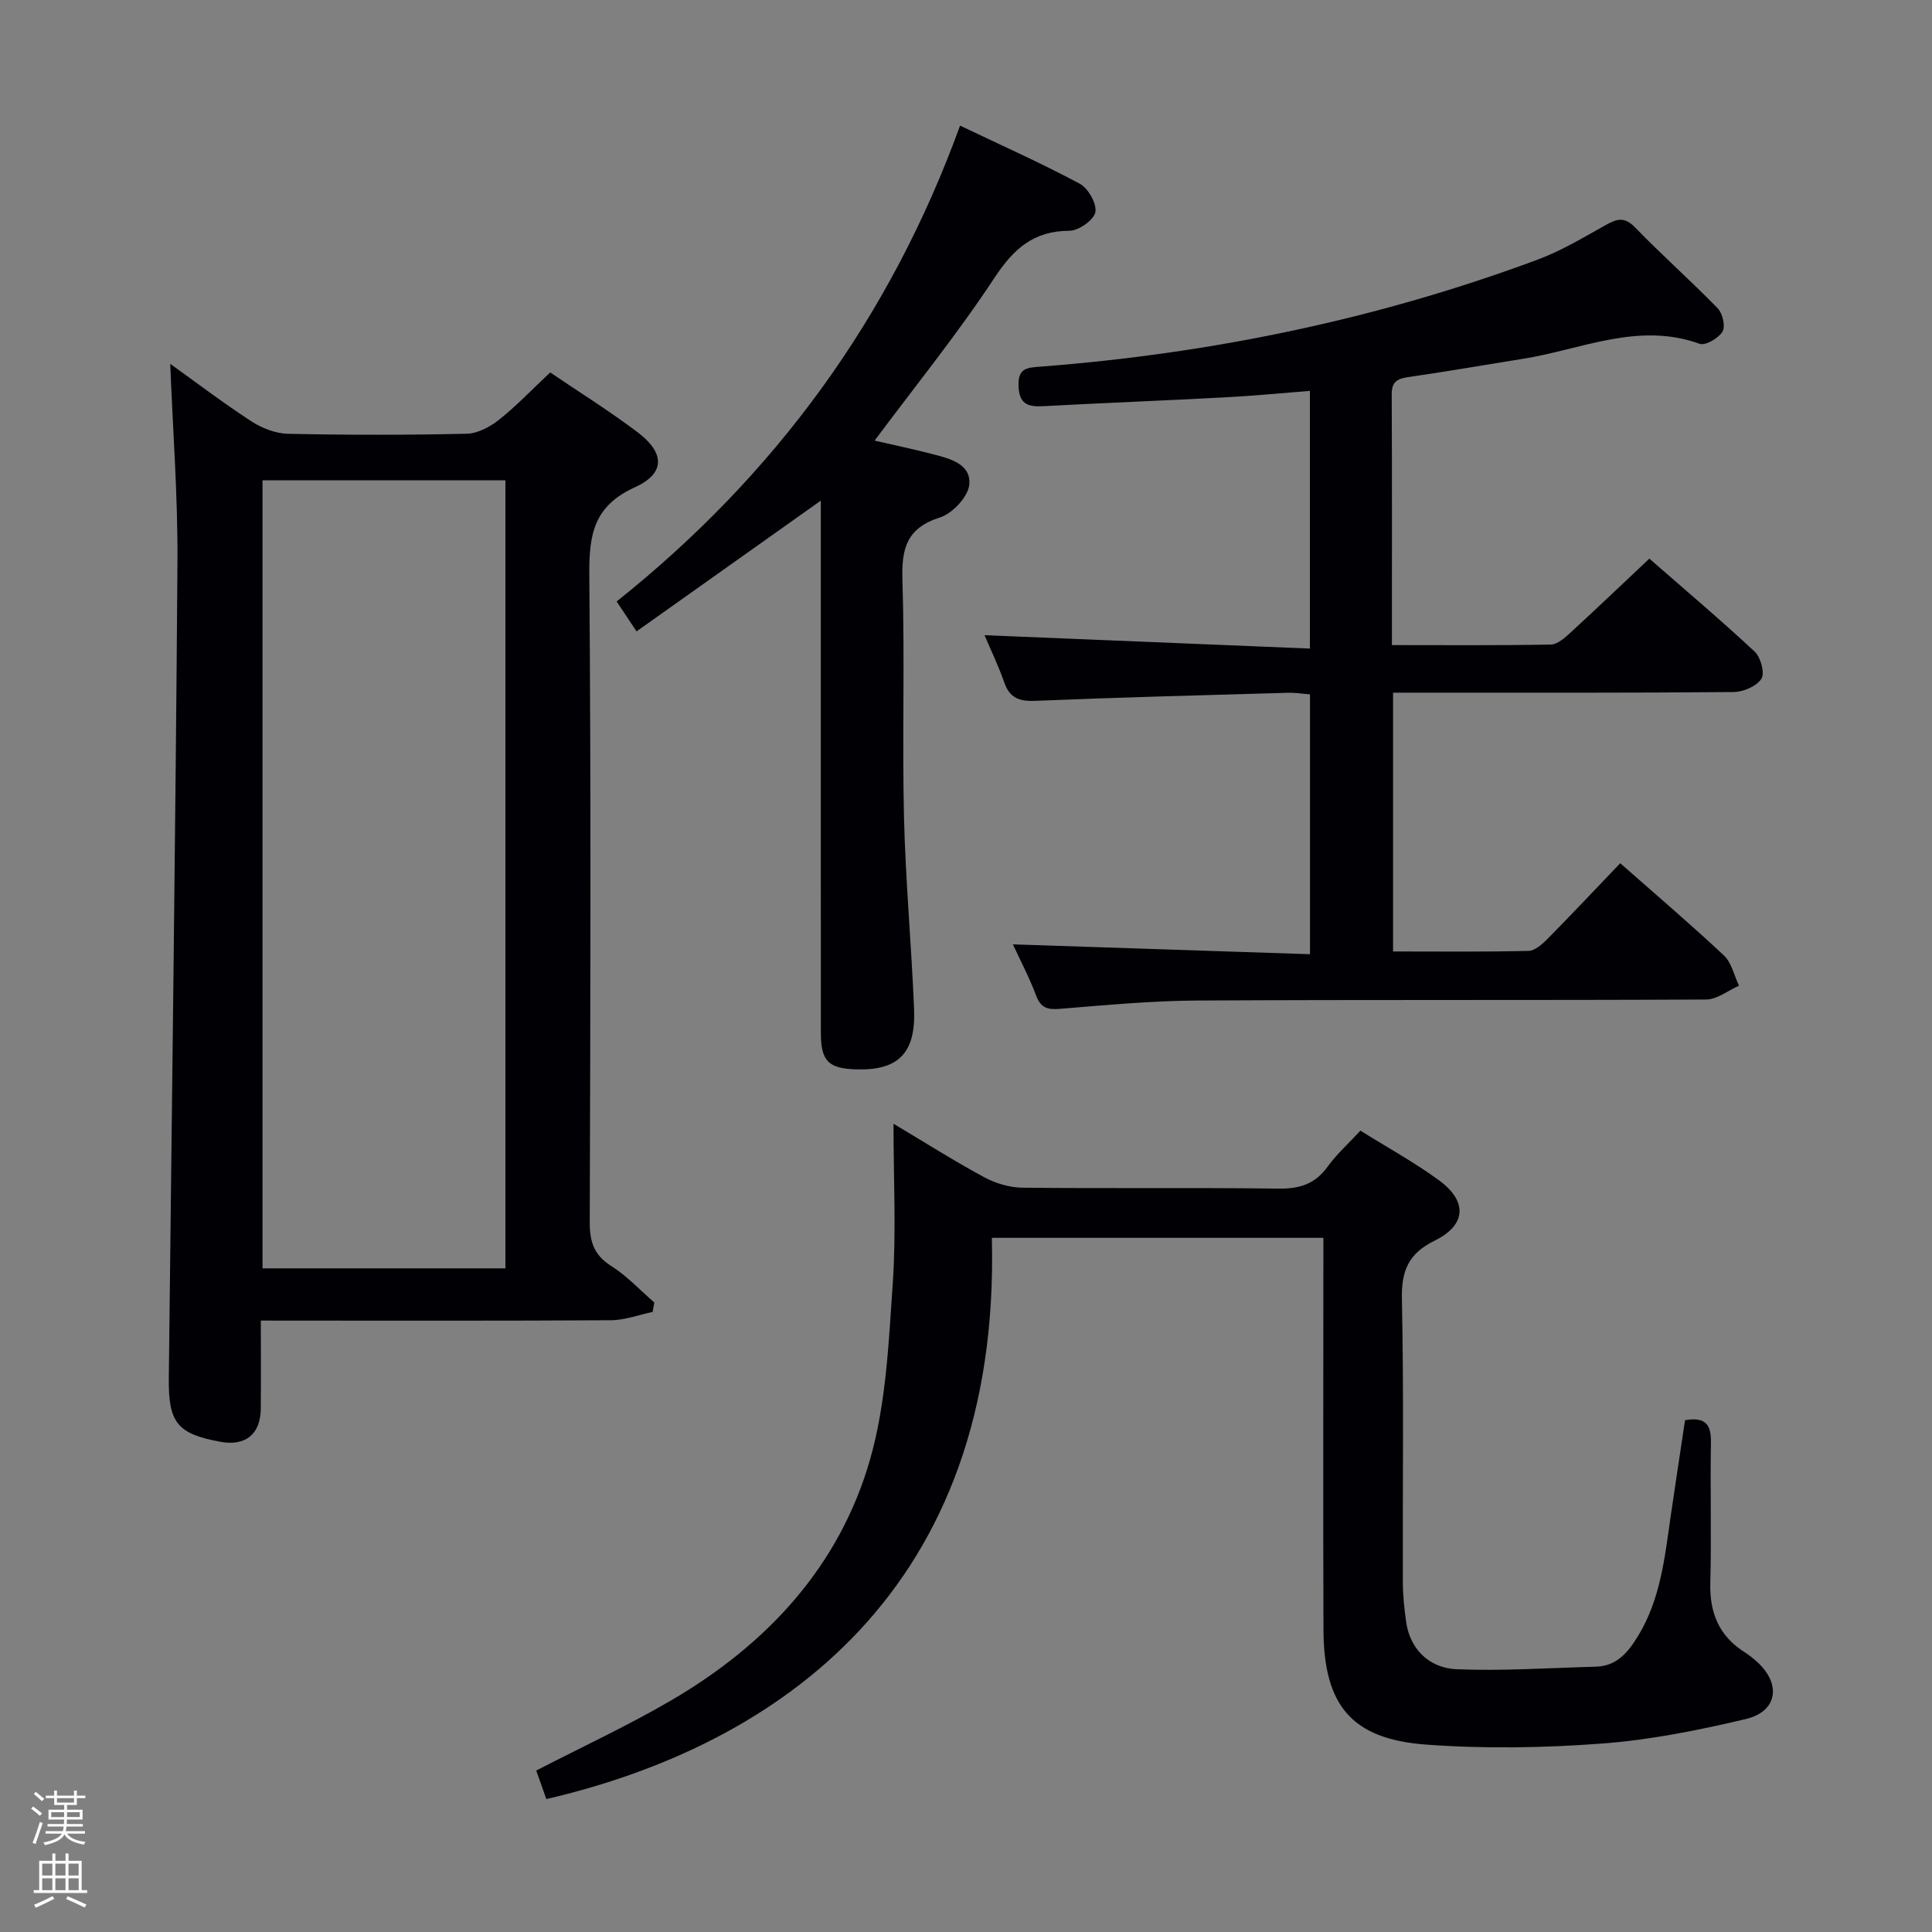 <svg enable-background="new 0 0 400 400" viewBox="0 0 400 400" xmlns="http://www.w3.org/2000/svg"><rect x="0" y="0" width="400" height="400" fill="#808080" stroke="none"/><path d="m6.44 374.46.42-.45c.65.47 1.27.95 1.85 1.44l-.45.49c-.65-.56-1.25-1.06-1.82-1.48m.93 7.33-.63-.26c.55-1.36 1.05-2.8 1.52-4.33.19.1.38.19.59.27-.46 1.29-.95 2.73-1.48 4.32m-.38-10.38.44-.42c.43.34 1.01.82 1.74 1.44l-.49.49c-.53-.51-1.09-1.01-1.69-1.51m2.5.35h1.72v-1.04h.59v1.04h3.52v-1.04h.59v1.04h1.75v.53h-1.75v1.42h-2.03v.97h3.22v2.03h-3.24c0 .35-.01.66-.03.93h3.32v.53h-3.37c-.03.27-.08.58-.15.94h3.96v.53h-3.71c.67.92 1.93 1.48 3.79 1.68-.13.24-.23.44-.29.59-2.13-.38-3.48-1.08-4.04-2.12-.43.97-1.77 1.72-4.03 2.23-.09-.19-.2-.37-.33-.55 2.1-.42 3.37-1.03 3.81-1.83h-3.36v-.53h3.58c.08-.29.13-.61.16-.94h-3.33v-.53h3.39c.02-.27.04-.58.04-.93h-3.23v-2.03h3.25v-.97h-2.07v-1.42h-1.73zm1.12 3.44v1h2.65c.01-.3.02-.44.01-.4v-.25-.35zm1.19-2h3.52v-.91h-3.52zm4.71 2h-2.63v.59c0 .15-.01.28-.01.4h2.64z" fill="#fcfbfa"/><path d="m13.56 383.74h.63v1.52h2.72v6.07h1.13v.6h-11.06v-.6h1.13v-6.07h2.73v-1.52h.63v1.52h2.1v-1.52zm-2.69 8.83.38.56c-1.24.63-2.53 1.25-3.85 1.85-.1-.21-.21-.42-.34-.63 1.36-.55 2.63-1.15 3.81-1.78m-2.13-4.27h2.1v-2.45h-2.1zm0 3.04h2.1v-2.46h-2.1zm2.72-3.04h2.1v-2.45h-2.1zm0 3.04h2.1v-2.46h-2.1zm6.07 3.6c-1.41-.71-2.7-1.3-3.86-1.78l.35-.56c1.45.62 2.75 1.19 3.88 1.72zm-1.25-9.09h-2.1v2.45h2.1zm-2.09 5.49h2.1v-2.46h-2.1z" fill="#fcfbfa"/><g fill="#010105"><path d="m54 273.41c0 6.65.05 12.47-.01 18.29-.06 5.27-3.2 7.77-8.41 6.8-8.85-1.64-10.73-3.92-10.63-13.13.62-56.28 1.39-112.56 1.79-168.84.1-13.75-.97-27.5-1.49-41.2 5.16 3.7 10.81 8 16.75 11.87 2.2 1.44 5.06 2.56 7.64 2.61 12.33.27 24.67.27 36.99-.01 2.29-.05 4.86-1.44 6.73-2.93 3.62-2.88 6.84-6.28 10.55-9.76 5.79 3.93 12.13 7.88 18.08 12.37 5.68 4.29 5.81 8.53-.57 11.42-8.55 3.88-9.48 9.87-9.41 18.16.37 44.66.23 89.32.09 133.99-.01 4.06.88 6.81 4.46 9.07 3.26 2.06 5.96 5 8.91 7.55-.12.65-.24 1.3-.35 1.95-2.87.6-5.74 1.7-8.61 1.72-22.16.14-44.33.08-66.49.08-1.82-.01-3.62-.01-6.02-.01zm.35-173.97v163.16h50.29c0-54.62 0-108.84 0-163.16-16.94 0-33.52 0-50.29 0z"/><path d="m288.18 133.56c11.34 0 22.13.09 32.91-.11 1.38-.03 2.9-1.41 4.07-2.48 5.38-4.94 10.67-9.99 16.32-15.31 6.94 6.06 14.55 12.5 21.84 19.28 1.24 1.16 2.1 4.47 1.35 5.61-1.01 1.54-3.75 2.71-5.76 2.73-21.16.19-42.32.13-63.48.13-2.28 0-4.55 0-7.01 0v53.58c9.5 0 18.78.11 28.05-.12 1.35-.03 2.88-1.42 3.97-2.53 5.02-5.08 9.91-10.29 15.01-15.62 7.33 6.46 14.55 12.61 21.46 19.09 1.6 1.5 2.12 4.15 3.13 6.27-2.26.99-4.52 2.84-6.79 2.86-35.15.18-70.31.01-105.46.21-9.46.05-18.92.96-28.36 1.72-2.56.21-3.95-.18-4.92-2.76-1.38-3.7-3.25-7.23-4.8-10.59 20.47.68 40.79 1.35 61.51 2.04 0-18.38 0-35.92 0-53.8-1.61-.12-3.06-.37-4.51-.33-17.45.5-34.91.95-52.36 1.67-3.33.14-5.29-.57-6.43-3.81-1.18-3.39-2.75-6.64-4.08-9.78 22.55.93 44.73 1.84 67.36 2.77 0-18.37 0-35.58 0-53.35-5.93.46-11.68 1.03-17.44 1.33-12.61.67-25.23 1.16-37.84 1.84-3.18.17-4.92-.49-5.05-4.22-.13-3.79 1.94-3.77 4.67-3.98 35.27-2.72 69.63-9.81 102.82-22.15 4.95-1.84 9.57-4.64 14.22-7.23 2.29-1.28 3.83-1.62 5.96.58 5.55 5.73 11.55 11.03 17.11 16.75 1.01 1.04 1.62 3.76.97 4.82-.83 1.36-3.53 2.94-4.73 2.51-12.74-4.6-24.49 1.19-36.59 3.11-7.86 1.25-15.71 2.63-23.59 3.76-2.33.33-3.59.89-3.57 3.59.08 16.99.04 33.97.04 51.92z"/><path d="m348.87 294.03c4.53-.76 5.42 1.19 5.36 4.73-.17 9.66.13 19.33-.13 28.99-.16 6.22 1.84 11.01 7.15 14.35.98.62 1.89 1.37 2.74 2.16 4.84 4.57 3.95 10.12-2.58 11.66-9.8 2.32-19.81 4.33-29.83 5.07-12.06.9-24.28 1.1-36.33.21-15.46-1.14-21.19-8.16-21.24-23.84-.09-25.16-.02-50.31-.02-75.47 0-1.79 0-3.58 0-5.61-23.18 0-45.91 0-68.64 0 1.88 72.78-44.01 105-92.24 116.2-.72-2.02-1.45-4.1-2.09-5.91 9.52-4.91 18.99-9.29 27.95-14.53 19.8-11.57 34.86-27.72 41.2-49.99 3.31-11.64 3.83-24.19 4.67-36.4.73-10.7.15-21.5.15-32.99 6.57 3.91 12.56 7.72 18.79 11.08 2.36 1.27 5.26 2.13 7.92 2.16 17.66.19 35.32-.04 52.98.19 4.37.06 7.6-.94 10.2-4.56 1.83-2.54 4.23-4.68 6.78-7.44 5.43 3.4 11.1 6.5 16.27 10.28 5.95 4.35 5.66 9.27-.91 12.5-5.44 2.67-6.9 6.24-6.77 12.13.41 19.48.13 38.98.19 58.47.01 2.81.3 5.64.7 8.42.76 5.27 4.51 9.47 10.49 9.71 9.56.39 19.17-.28 28.75-.53 4.4-.11 6.74-3.03 8.81-6.44 4.63-7.63 5.49-16.26 6.72-24.8.95-6.54 1.96-13.09 2.96-19.8z"/><path d="m198.77 26.01c8.45 4.03 16.76 7.74 24.77 12.02 1.75.94 3.58 4.15 3.24 5.9-.32 1.63-3.46 3.84-5.37 3.85-7.49.02-11.59 3.78-15.58 9.83-7.56 11.48-16.25 22.2-24.75 33.61 4 .92 8 1.77 11.96 2.79 3.57.92 8.05 2.02 7.64 6.33-.24 2.51-3.48 5.97-6.06 6.79-6.95 2.2-7.99 6.47-7.78 13.02.51 16.3-.07 32.64.32 48.95.32 13.29 1.55 26.55 2.09 39.84.37 9.14-3.29 12.72-11.97 12.46-5.78-.17-7.33-1.7-7.33-7.6-.02-34.97-.01-69.94-.01-104.91 0-1.76 0-3.53 0-5.24-12.89 9.15-25.41 18.03-38.15 27.07-1.63-2.45-2.72-4.09-4.12-6.19 32.76-26.12 56.63-58.65 71.1-98.52z"/></g></svg>